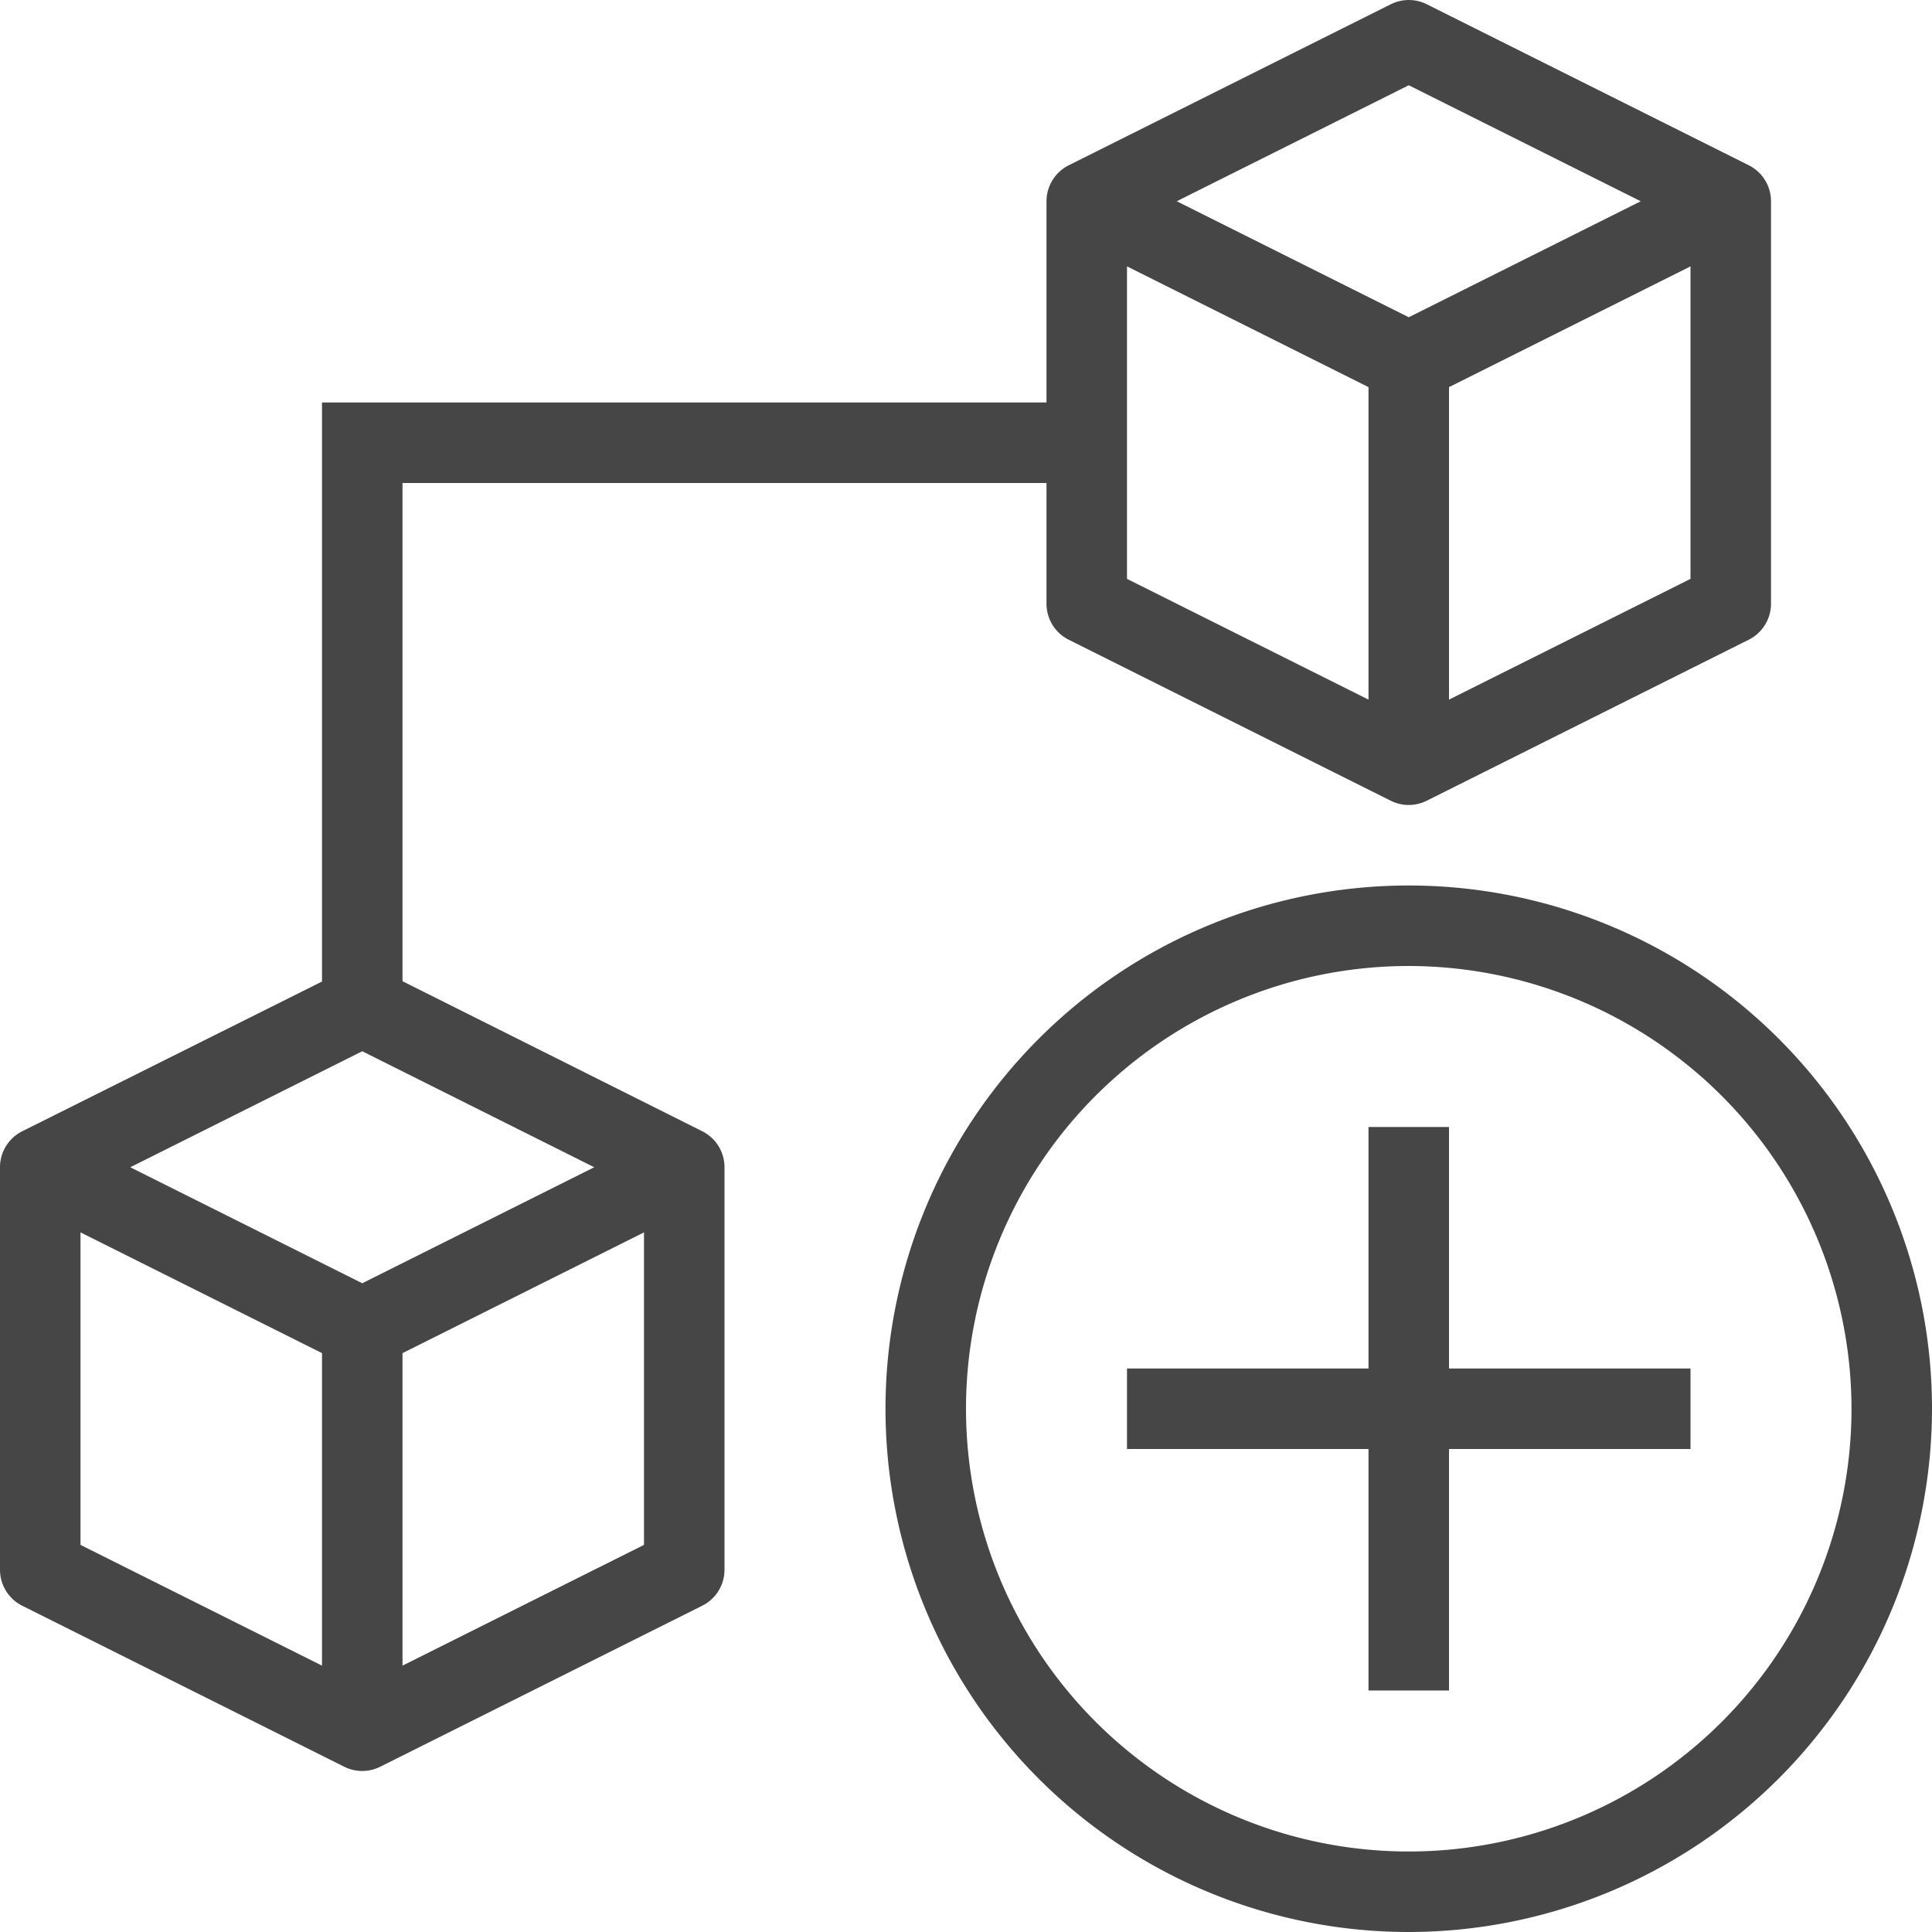 <svg id="Layer_1" data-name="Layer 1" xmlns="http://www.w3.org/2000/svg" viewBox="0 0 24 24">
  <path d="M17.5,24A6.5,6.5,0,1,1,24,17.5,6.506,6.506,0,0,1,17.5,24Zm0-12A5.5,5.5,0,1,0,23,17.5,5.506,5.506,0,0,0,17.5,12Z" class="aw-theme-iconOutline" fill="#464646"/>
  <polygon points="21 17 18 17 18 14 17 14 17 17 14 17 14 18 17 18 17 21 18 21 18 18 21 18 21 17" class="aw-theme-iconOutline" fill="#464646"/>
  <path d="M21.724,2.053l-4-2a0.5,0.5,0,0,0-.447,0l-4,2A0.5,0.5,0,0,0,13,2.5V5H4v7.193l-3.724,1.86A0.5,0.5,0,0,0,0,14.5v5a0.5,0.5,0,0,0,.276.447l4,2a0.5,0.5,0,0,0,.447,0l4-2A0.5,0.5,0,0,0,9,19.5v-5a0.5,0.5,0,0,0-.276-0.447L5,12.189V6h8V7.5a0.5,0.5,0,0,0,.276.447l4,2a0.5,0.5,0,0,0,.447,0l4-2A0.5,0.5,0,0,0,22,7.5v-5A0.5,0.5,0,0,0,21.724,2.053ZM4.5,15.941L1.618,14.5,4.5,13.059,7.382,14.5ZM1,15.309l3,1.5v3.882l-3-1.5V15.309Zm4,5.382V16.809l3-1.5v3.882ZM17.5,1.059L20.382,2.5,17.5,3.941,14.618,2.5ZM14,3.309l3,1.5V8.691l-3-1.5V3.309Zm4,5.382V4.809l3-1.5V7.191Z" class="aw-theme-iconOutline" fill="#464646"/>
</svg>
